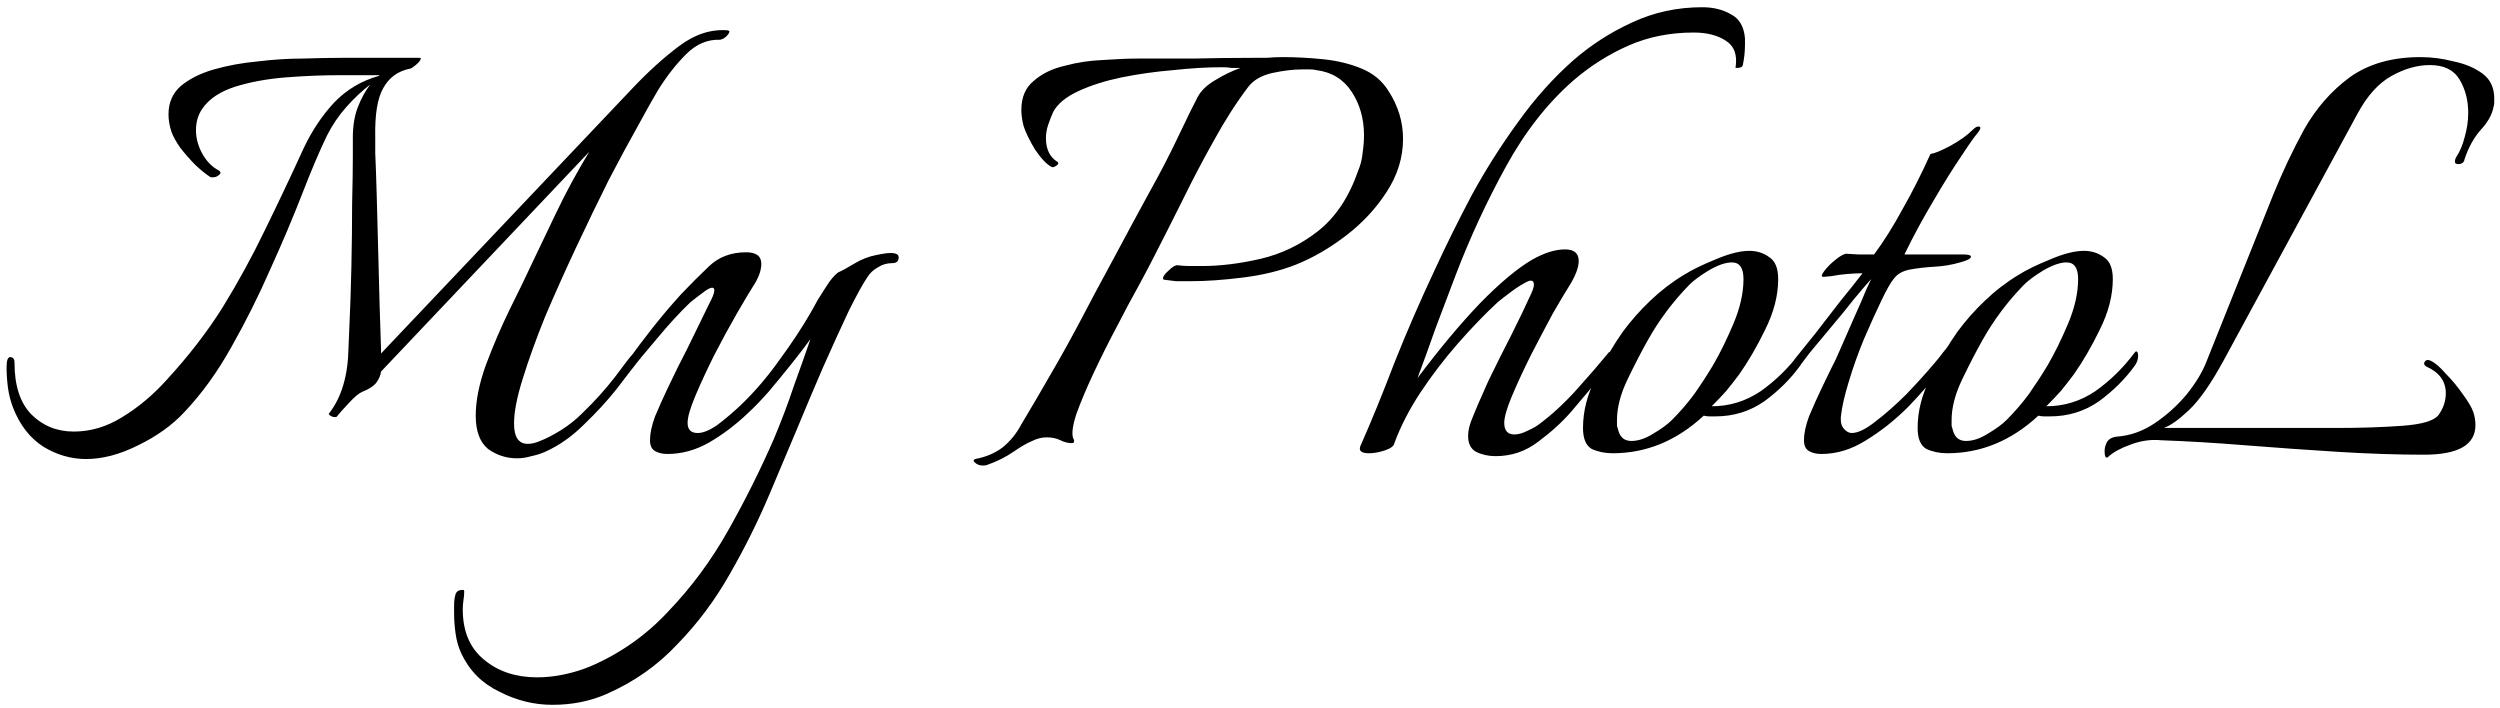 <svg width="332" height="94" viewBox="0 0 332 94" fill="none" xmlns="http://www.w3.org/2000/svg">
<g style="mix-blend-mode:darken">
<path d="M11.433 60.96C9.449 60.96 7.561 60.416 5.769 59.328C3.977 58.176 2.633 56.448 1.737 54.144C1.417 53.312 1.193 52.448 1.065 51.552C0.937 50.592 0.873 49.664 0.873 48.768C0.873 47.872 1.033 47.424 1.353 47.424C1.737 47.424 1.929 47.68 1.929 48.192C1.929 51.2 2.665 53.472 4.137 55.008C5.673 56.544 7.561 57.312 9.801 57.312C12.041 57.312 14.185 56.672 16.233 55.392C18.345 54.112 20.297 52.48 22.089 50.496C25.033 47.296 27.529 44.064 29.577 40.8C31.625 37.472 33.481 34.08 35.145 30.624C36.873 27.104 38.601 23.456 40.329 19.68C41.417 17.376 42.761 15.36 44.361 13.632C46.025 11.904 48.009 10.72 50.313 10.08L50.409 9.984H45.129C42.889 9.984 40.521 10.08 38.025 10.272C35.529 10.464 33.257 10.88 31.209 11.52C29.225 12.16 27.785 13.12 26.889 14.4C26.313 15.232 26.025 16.192 26.025 17.28C26.025 18.368 26.313 19.424 26.889 20.448C27.465 21.472 28.201 22.208 29.097 22.656C29.225 22.784 29.289 22.88 29.289 22.944C29.289 23.072 29.129 23.232 28.809 23.424C28.553 23.552 28.265 23.584 27.945 23.52C27.433 23.2 26.793 22.688 26.025 21.984C25.257 21.216 24.553 20.416 23.913 19.584C23.337 18.752 22.953 18.048 22.761 17.472C22.505 16.704 22.377 15.936 22.377 15.168C22.377 13.632 22.921 12.384 24.009 11.424C25.161 10.464 26.633 9.728 28.425 9.216C30.217 8.704 32.137 8.352 34.185 8.16C36.297 7.904 38.313 7.776 40.233 7.776C42.217 7.712 43.913 7.68 45.321 7.68H55.689C55.817 7.68 55.881 7.712 55.881 7.776C55.881 7.968 55.657 8.256 55.209 8.64C54.825 8.96 54.569 9.12 54.441 9.12C52.841 9.44 51.657 10.304 50.889 11.712C50.121 13.056 49.769 15.232 49.833 18.24C49.833 18.24 49.833 18.944 49.833 20.352C49.897 21.76 49.961 23.584 50.025 25.824C50.089 28.064 50.153 30.464 50.217 33.024C50.281 35.584 50.345 38.048 50.409 40.416C50.473 42.784 50.537 44.768 50.601 46.368V46.944L83.913 11.808C86.025 9.568 88.105 7.68 90.153 6.144C92.265 4.544 94.441 3.84 96.681 4.032C96.745 4.032 96.777 4.064 96.777 4.128C96.841 4.128 96.873 4.128 96.873 4.128C96.873 4.32 96.745 4.544 96.489 4.8C96.233 5.056 95.945 5.216 95.625 5.28C93.961 5.216 92.457 5.856 91.113 7.2C89.769 8.544 88.521 10.144 87.369 12C86.793 12.96 85.929 14.496 84.777 16.608C83.625 18.656 82.313 21.088 80.841 23.904C79.433 26.72 77.993 29.696 76.521 32.832C75.049 35.968 73.673 39.04 72.393 42.048C71.177 45.056 70.185 47.808 69.417 50.304C68.649 52.736 68.265 54.72 68.265 56.256C68.265 58.048 68.873 58.944 70.089 58.944C70.601 58.944 71.145 58.816 71.721 58.56C72.553 58.24 73.481 57.76 74.505 57.12C75.529 56.48 76.457 55.744 77.289 54.912C78.953 53.312 80.425 51.68 81.705 50.016C82.985 48.288 83.753 47.296 84.009 47.04C84.201 46.784 84.361 46.656 84.489 46.656C84.745 46.656 84.873 46.848 84.873 47.232C84.873 47.616 84.745 47.968 84.489 48.288C83.977 48.928 83.113 50.048 81.897 51.648C80.681 53.184 79.241 54.752 77.577 56.352C75.977 57.952 74.249 59.168 72.393 60C71.817 60.256 71.209 60.448 70.569 60.576C69.929 60.768 69.289 60.864 68.649 60.864C67.241 60.864 65.961 60.448 64.809 59.616C63.721 58.72 63.177 57.248 63.177 55.2C63.177 53.216 63.625 50.976 64.521 48.48C65.481 45.92 66.537 43.456 67.689 41.088C68.905 38.656 69.897 36.608 70.665 34.944C71.497 33.216 72.553 31.008 73.833 28.32C75.113 25.632 76.585 22.912 78.249 20.16L50.601 49.344C50.537 49.856 50.313 50.368 49.929 50.88C49.545 51.328 48.937 51.712 48.105 52.032C47.657 52.224 47.049 52.736 46.281 53.568C45.513 54.4 45.001 54.976 44.745 55.296C44.745 55.36 44.649 55.392 44.457 55.392C44.265 55.392 44.073 55.328 43.881 55.2C43.689 55.072 43.625 54.976 43.689 54.912C45.353 52.8 46.217 49.888 46.281 46.176L46.377 43.872C46.505 41.184 46.601 38.368 46.665 35.424C46.729 32.416 46.761 29.632 46.761 27.072C46.825 24.448 46.857 22.336 46.857 20.736C46.857 19.072 46.857 18.24 46.857 18.24C46.857 16.704 47.081 15.36 47.529 14.208C47.977 13.056 48.521 12.064 49.161 11.232C48.073 12.064 47.017 13.056 45.993 14.208C44.969 15.36 44.105 16.64 43.401 18.048C42.441 20.032 41.353 22.592 40.137 25.728C38.921 28.864 37.513 32.192 35.913 35.712C34.377 39.232 32.649 42.688 30.729 46.08C28.873 49.408 26.793 52.288 24.489 54.72C22.889 56.448 20.841 57.92 18.345 59.136C15.913 60.352 13.609 60.96 11.433 60.96ZM73.36 93.6C70.928 93.6 68.592 93.024 66.352 91.872C64.048 90.784 62.352 89.088 61.264 86.784C60.88 85.952 60.624 85.056 60.496 84.096C60.368 83.2 60.304 82.304 60.304 81.408V80.352C60.304 79.84 60.368 79.36 60.496 78.912C60.624 78.528 60.944 78.336 61.456 78.336C61.584 78.336 61.648 78.4 61.648 78.528C61.648 78.912 61.616 79.296 61.552 79.68C61.488 80.064 61.456 80.48 61.456 80.928C61.456 83.872 62.416 86.112 64.336 87.648C66.192 89.184 68.528 89.952 71.344 89.952C72.496 89.952 73.68 89.824 74.896 89.568C76.112 89.312 77.264 88.96 78.352 88.512C82.384 86.784 85.872 84.32 88.816 81.12C91.824 77.984 94.448 74.432 96.688 70.464C98.928 66.496 100.944 62.464 102.736 58.368C103.76 55.936 104.656 53.568 105.424 51.264C106.256 48.96 106.992 46.88 107.632 45.024C106.992 45.92 106.16 47.008 105.136 48.288C104.112 49.568 103.088 50.816 102.064 52.032C101.04 53.184 100.144 54.112 99.376 54.816C97.776 56.352 96.048 57.664 94.192 58.752C92.4 59.776 90.544 60.288 88.624 60.288C87.984 60.288 87.44 60.16 86.992 59.904C86.544 59.648 86.32 59.168 86.32 58.464C86.32 57.568 86.544 56.512 86.992 55.296C87.504 54.08 88.048 52.864 88.624 51.648C89.2 50.432 89.68 49.44 90.064 48.672C90.832 47.2 91.568 45.728 92.272 44.256C92.976 42.784 93.584 41.536 94.096 40.512C94.608 39.552 94.864 38.912 94.864 38.592C94.864 38.08 94.48 38.08 93.712 38.592C93.008 39.104 92.336 39.616 91.696 40.128C90.288 41.472 88.816 43.072 87.28 44.928C85.744 46.72 84.56 48.16 83.728 49.248C83.536 49.504 83.376 49.632 83.248 49.632C83.12 49.632 83.056 49.472 83.056 49.152C83.056 48.64 83.216 48.16 83.536 47.712C84.432 46.432 85.488 45.024 86.704 43.488C87.92 41.952 89.168 40.48 90.448 39.072C91.664 37.792 92.912 36.544 94.192 35.328C95.472 34.112 97.104 33.504 99.088 33.504C100.432 33.504 101.104 34.016 101.104 35.04C101.104 35.936 100.72 36.96 99.952 38.112C99.504 38.816 98.8 40 97.84 41.664C96.88 43.328 95.888 45.152 94.864 47.136C93.904 49.056 93.072 50.848 92.368 52.512C91.664 54.176 91.312 55.392 91.312 56.16C91.312 57.056 91.76 57.504 92.656 57.504C93.36 57.504 94.224 57.152 95.248 56.448C96.272 55.68 97.328 54.784 98.416 53.76C100.272 51.968 101.968 49.984 103.504 47.808C105.104 45.632 106.48 43.552 107.632 41.568C107.824 41.248 108.144 40.672 108.592 39.84C109.104 39.008 109.616 38.208 110.128 37.44C110.704 36.672 111.152 36.224 111.472 36.096C111.792 35.968 112.432 35.616 113.392 35.04C114.352 34.464 115.312 34.08 116.272 33.888C117.168 33.696 117.84 33.6 118.288 33.6C118.992 33.6 119.344 33.792 119.344 34.176C119.344 34.688 119.056 34.944 118.48 34.944C117.776 34.944 117.136 35.136 116.56 35.52C115.984 35.84 115.536 36.256 115.216 36.768C114.64 37.6 113.808 39.104 112.72 41.28C111.696 43.456 110.544 45.984 109.264 48.864C108.048 51.68 106.832 54.56 105.616 57.504C104.4 60.384 103.28 63.04 102.256 65.472C100.72 69.12 98.96 72.672 96.976 76.128C94.992 79.648 92.656 82.784 89.968 85.536C87.344 88.352 84.208 90.56 80.56 92.16C78.384 93.12 75.984 93.6 73.36 93.6ZM130.547 61.824C130.099 61.824 129.747 61.696 129.491 61.44C129.235 61.248 129.235 61.088 129.491 60.96C130.899 60.704 132.115 60.192 133.139 59.424C134.163 58.592 134.995 57.568 135.635 56.352C136.979 54.112 138.291 51.872 139.571 49.632C140.915 47.328 142.195 45.024 143.411 42.72C144.883 39.904 146.387 37.088 147.923 34.272C149.459 31.392 150.995 28.544 152.531 25.728C154.003 23.104 155.315 20.576 156.467 18.144C157.619 15.712 158.483 13.952 159.059 12.864C159.507 12.032 160.275 11.296 161.363 10.656C162.515 9.952 163.635 9.408 164.723 9.024C164.339 9.024 163.955 9.024 163.571 9.024C163.187 8.96 162.771 8.928 162.323 8.928C160.339 8.928 158.163 9.056 155.795 9.312C153.491 9.504 151.219 9.824 148.979 10.272C146.803 10.72 144.883 11.328 143.219 12.096C141.555 12.864 140.435 13.792 139.859 14.88C139.603 15.456 139.379 16.032 139.187 16.608C138.995 17.184 138.899 17.76 138.899 18.336C138.899 19.808 139.411 20.864 140.435 21.504C140.499 21.504 140.531 21.568 140.531 21.696C140.531 21.824 140.403 21.952 140.147 22.08C139.955 22.208 139.795 22.24 139.667 22.176C139.027 21.856 138.291 21.088 137.459 19.872C136.691 18.592 136.179 17.536 135.923 16.704C135.731 15.936 135.635 15.232 135.635 14.592C135.635 12.928 136.179 11.648 137.267 10.752C138.355 9.792 139.731 9.12 141.395 8.736C143.059 8.288 144.755 8.032 146.483 7.968C148.275 7.84 149.843 7.776 151.187 7.776C153.235 7.776 155.667 7.776 158.483 7.776C161.299 7.712 163.891 7.68 166.259 7.68C166.835 7.68 167.475 7.68 168.179 7.68C168.883 7.616 169.619 7.584 170.387 7.584C172.115 7.584 173.907 7.68 175.763 7.872C177.619 8.064 179.315 8.48 180.851 9.12C182.387 9.76 183.571 10.752 184.403 12.096C185.683 14.08 186.323 16.192 186.323 18.432C186.323 20.928 185.587 23.296 184.115 25.536C182.707 27.712 180.915 29.632 178.739 31.296C176.563 32.96 174.355 34.24 172.115 35.136C170.003 35.968 167.635 36.544 165.011 36.864C162.451 37.184 160.147 37.344 158.099 37.344C157.459 37.344 156.819 37.344 156.179 37.344C155.603 37.28 155.091 37.216 154.643 37.152C154.515 37.152 154.451 37.088 154.451 36.96C154.451 36.704 154.707 36.352 155.219 35.904C155.731 35.392 156.147 35.168 156.467 35.232C156.979 35.296 157.491 35.328 158.003 35.328C158.515 35.328 159.059 35.328 159.635 35.328C162.067 35.328 164.659 35.008 167.411 34.368C170.163 33.728 172.691 32.512 174.995 30.72C177.363 28.864 179.155 26.176 180.371 22.656C180.691 21.888 180.883 21.12 180.947 20.352C181.075 19.52 181.139 18.72 181.139 17.952C181.139 15.776 180.595 13.856 179.507 12.192C178.419 10.528 176.851 9.568 174.803 9.312C174.547 9.248 174.259 9.216 173.939 9.216C173.619 9.216 173.299 9.216 172.979 9.216C171.763 9.216 170.419 9.376 168.947 9.696C167.539 10.016 166.483 10.624 165.779 11.52C164.179 13.632 162.643 16.032 161.171 18.72C159.699 21.344 158.291 24.032 156.947 26.784C155.603 29.472 154.323 32 153.107 34.368C152.787 35.008 152.179 36.16 151.283 37.824C150.387 39.424 149.395 41.28 148.307 43.392C147.219 45.44 146.195 47.488 145.235 49.536C144.275 51.584 143.507 53.408 142.931 55.008C142.419 56.608 142.291 57.696 142.547 58.272C142.611 58.336 142.643 58.432 142.643 58.56C142.643 58.752 142.547 58.848 142.355 58.848C141.843 58.848 141.331 58.72 140.819 58.464C140.307 58.208 139.699 58.08 138.995 58.08C138.355 58.08 137.715 58.24 137.075 58.56C136.435 58.816 135.603 59.296 134.579 60C133.555 60.704 132.403 61.28 131.123 61.728C130.995 61.792 130.803 61.824 130.547 61.824ZM198.613 60.576C197.653 60.576 196.789 60.384 196.021 60C195.317 59.616 194.965 58.912 194.965 57.888C194.965 57.312 195.093 56.672 195.349 55.968C195.925 54.496 196.693 52.704 197.653 50.592C198.677 48.48 199.701 46.432 200.725 44.448C201.749 42.4 202.549 40.736 203.125 39.456C203.509 38.688 203.701 38.144 203.701 37.824C203.701 37.248 203.381 37.12 202.741 37.44C202.101 37.76 201.397 38.208 200.629 38.784C199.861 39.36 199.285 39.808 198.901 40.128C197.237 41.664 195.477 43.488 193.621 45.6C191.829 47.648 190.165 49.824 188.629 52.128C187.157 54.368 186.005 56.608 185.173 58.848C185.109 59.232 184.693 59.552 183.925 59.808C183.157 60.064 182.453 60.192 181.813 60.192C180.789 60.192 180.405 59.872 180.661 59.232C182.133 55.904 183.637 52.224 185.173 48.192C186.773 44.16 188.565 40.032 190.549 35.808C192.021 32.608 193.653 29.312 195.445 25.92C197.301 22.528 199.349 19.296 201.589 16.224C203.829 13.088 206.293 10.336 208.981 7.968C211.349 5.92 213.941 4.256 216.757 2.976C219.637 1.632 222.741 0.96 226.069 0.96C227.541 0.96 228.821 1.28 229.909 1.92C230.997 2.496 231.605 3.552 231.733 5.088V5.952C231.733 6.848 231.637 7.744 231.445 8.64C231.381 8.896 231.125 9.024 230.677 9.024C230.485 9.024 230.421 8.992 230.485 8.928C230.741 7.264 230.293 6.08 229.141 5.376C228.053 4.672 226.645 4.32 224.917 4.32C221.781 4.32 218.901 4.896 216.277 6.048C213.653 7.2 211.221 8.736 208.981 10.656C205.525 13.664 202.517 17.504 199.957 22.176C197.397 26.848 195.189 31.616 193.333 36.48C192.437 38.848 191.541 41.216 190.645 43.584C189.813 45.952 189.013 48.16 188.245 50.208C191.125 46.368 193.877 43.072 196.501 40.32C199.189 37.568 201.525 35.616 203.509 34.464C205.109 33.568 206.549 33.12 207.829 33.12C209.045 33.12 209.653 33.632 209.653 34.656C209.653 35.552 209.205 36.704 208.309 38.112C207.861 38.816 207.157 40 206.197 41.664C205.301 43.328 204.341 45.152 203.317 47.136C202.357 49.056 201.525 50.848 200.821 52.512C200.117 54.176 199.765 55.392 199.765 56.16C199.765 57.184 200.213 57.696 201.109 57.696C201.621 57.696 202.197 57.536 202.837 57.216C203.541 56.896 204.053 56.608 204.373 56.352C206.101 55.072 207.797 53.504 209.461 51.648C211.125 49.792 212.533 48.16 213.685 46.752C213.749 46.688 213.781 46.784 213.781 47.04C213.781 47.296 213.717 47.68 213.589 48.192C213.525 48.64 213.333 49.024 213.013 49.344C212.309 50.304 211.573 51.232 210.805 52.128C210.101 52.96 209.397 53.792 208.693 54.624C207.477 56.032 206.005 57.376 204.277 58.656C202.613 59.936 200.725 60.576 198.613 60.576ZM214.159 60.192C213.135 60.192 212.207 60 211.375 59.616C210.607 59.168 210.223 58.24 210.223 56.832C210.223 54.592 210.799 52.352 211.951 50.112C213.103 47.808 214.287 45.792 215.503 44.064C216.591 42.592 217.807 41.216 219.151 39.936C220.559 38.592 222.063 37.44 223.663 36.48C224.687 35.84 226.063 35.168 227.791 34.464C229.583 33.696 231.087 33.312 232.303 33.312C233.327 33.312 234.223 33.6 234.991 34.176C235.759 34.688 236.143 35.648 236.143 37.056C236.143 39.232 235.567 41.472 234.415 43.776C233.327 46.016 232.175 48 230.959 49.728C230.383 50.496 229.807 51.232 229.231 51.936C228.655 52.576 228.015 53.248 227.311 53.952C229.679 53.952 231.855 53.28 233.839 51.936C235.823 50.528 237.551 48.832 239.023 46.848L239.215 46.656C239.407 46.656 239.503 46.848 239.503 47.232C239.503 47.68 239.375 48.096 239.119 48.48C237.839 50.272 236.239 51.872 234.319 53.28C232.399 54.624 230.223 55.296 227.791 55.296C227.535 55.296 227.279 55.296 227.023 55.296C226.767 55.296 226.511 55.264 226.255 55.2C222.671 58.528 218.639 60.192 214.159 60.192ZM216.655 58.56C217.551 58.56 218.511 58.24 219.535 57.6C220.623 56.96 221.455 56.352 222.031 55.776C223.119 54.688 224.111 53.536 225.007 52.32C225.903 51.04 226.735 49.76 227.503 48.48C228.399 46.944 229.295 45.12 230.191 43.008C231.087 40.896 231.535 38.912 231.535 37.056C231.535 35.584 231.023 34.848 229.999 34.848C229.167 34.848 228.143 35.2 226.927 35.904C225.775 36.608 224.911 37.248 224.335 37.824C222.159 40.064 220.335 42.496 218.863 45.12C218.031 46.592 217.135 48.32 216.175 50.304C215.215 52.288 214.735 54.112 214.735 55.776C214.735 56.032 214.735 56.288 214.735 56.544C214.799 56.736 214.863 56.96 214.927 57.216C215.183 58.112 215.759 58.56 216.655 58.56ZM241.87 60.288C241.23 60.288 240.686 60.16 240.238 59.904C239.79 59.648 239.566 59.168 239.566 58.464C239.566 57.568 239.79 56.512 240.238 55.296C240.75 54.08 241.294 52.864 241.87 51.648C242.446 50.432 242.926 49.44 243.31 48.672C243.63 48.096 244.046 47.2 244.558 45.984C245.134 44.704 245.71 43.392 246.286 42.048C246.926 40.64 247.438 39.456 247.822 38.496C248.27 37.536 248.494 37.056 248.494 37.056C247.918 37.696 247.15 38.592 246.19 39.744C245.294 40.896 244.302 42.112 243.214 43.392C242.19 44.608 241.23 45.76 240.334 46.848C239.502 47.936 238.894 48.736 238.51 49.248C238.318 49.504 238.158 49.632 238.03 49.632C237.902 49.632 237.838 49.472 237.838 49.152C237.838 48.64 237.998 48.16 238.318 47.712C239.086 46.752 240.014 45.6 241.102 44.256C242.19 42.848 243.278 41.44 244.366 40.032C245.518 38.624 246.51 37.376 247.342 36.288C246.83 36.288 246.158 36.32 245.326 36.384C244.558 36.448 243.854 36.544 243.214 36.672C242.574 36.736 242.222 36.768 242.158 36.768C241.838 36.768 241.87 36.512 242.254 36C242.638 35.488 243.15 34.976 243.79 34.464C244.43 33.952 244.91 33.696 245.23 33.696C245.294 33.696 245.806 33.728 246.766 33.792C247.726 33.792 248.43 33.792 248.878 33.792C250.158 32.064 251.406 30.08 252.622 27.84C253.902 25.6 255.15 23.136 256.366 20.448C256.878 20.384 257.742 20.032 258.958 19.392C260.238 18.688 261.23 17.984 261.934 17.28C262.254 16.96 262.51 16.8 262.702 16.8C263.086 16.8 263.086 17.056 262.702 17.568C262.254 18.08 261.486 19.168 260.398 20.832C259.31 22.432 258.094 24.384 256.75 26.688C255.406 28.928 254.126 31.296 252.91 33.792H260.686C261.39 33.792 261.742 33.888 261.742 34.08C261.742 34.336 261.262 34.592 260.302 34.848C259.214 35.168 258.062 35.36 256.846 35.424C255.694 35.488 254.606 35.616 253.582 35.808C252.622 36 251.918 36.416 251.47 37.056C251.086 37.504 250.542 38.464 249.838 39.936C249.134 41.408 248.366 43.104 247.534 45.024C246.766 46.88 246.094 48.768 245.518 50.688C244.942 52.544 244.59 54.112 244.462 55.392V55.776C244.462 56.288 244.622 56.704 244.942 57.024C245.262 57.344 245.582 57.504 245.902 57.504C246.734 57.504 247.79 56.992 249.07 55.968C250.414 54.944 251.79 53.728 253.198 52.32C254.606 50.848 255.822 49.504 256.846 48.288C257.294 47.776 257.678 47.296 257.998 46.848C258.382 46.4 258.606 46.112 258.67 45.984C258.798 46.24 258.862 46.432 258.862 46.56C258.862 46.944 258.734 47.36 258.478 47.808C258.286 48.256 258.062 48.64 257.806 48.96C256.59 50.56 255.118 52.256 253.39 54.048C251.662 55.776 249.806 57.248 247.822 58.464C245.902 59.68 243.918 60.288 241.87 60.288ZM258.597 60.192C257.573 60.192 256.645 60 255.813 59.616C255.045 59.168 254.661 58.24 254.661 56.832C254.661 54.592 255.237 52.352 256.389 50.112C257.541 47.808 258.725 45.792 259.941 44.064C261.029 42.592 262.245 41.216 263.589 39.936C264.997 38.592 266.501 37.44 268.101 36.48C269.125 35.84 270.501 35.168 272.229 34.464C274.021 33.696 275.525 33.312 276.741 33.312C277.765 33.312 278.661 33.6 279.429 34.176C280.197 34.688 280.581 35.648 280.581 37.056C280.581 39.232 280.005 41.472 278.853 43.776C277.765 46.016 276.613 48 275.397 49.728C274.821 50.496 274.245 51.232 273.669 51.936C273.093 52.576 272.453 53.248 271.749 53.952C274.117 53.952 276.293 53.28 278.277 51.936C280.261 50.528 281.989 48.832 283.461 46.848L283.653 46.656C283.845 46.656 283.941 46.848 283.941 47.232C283.941 47.68 283.813 48.096 283.557 48.48C282.277 50.272 280.677 51.872 278.757 53.28C276.837 54.624 274.661 55.296 272.229 55.296C271.973 55.296 271.717 55.296 271.461 55.296C271.205 55.296 270.949 55.264 270.693 55.2C267.109 58.528 263.077 60.192 258.597 60.192ZM261.093 58.56C261.989 58.56 262.949 58.24 263.973 57.6C265.061 56.96 265.893 56.352 266.469 55.776C267.557 54.688 268.549 53.536 269.445 52.32C270.341 51.04 271.173 49.76 271.941 48.48C272.837 46.944 273.733 45.12 274.629 43.008C275.525 40.896 275.973 38.912 275.973 37.056C275.973 35.584 275.461 34.848 274.437 34.848C273.605 34.848 272.581 35.2 271.365 35.904C270.213 36.608 269.349 37.248 268.773 37.824C266.597 40.064 264.773 42.496 263.301 45.12C262.469 46.592 261.573 48.32 260.613 50.304C259.653 52.288 259.173 54.112 259.173 55.776C259.173 56.032 259.173 56.288 259.173 56.544C259.237 56.736 259.301 56.96 259.365 57.216C259.621 58.112 260.197 58.56 261.093 58.56ZM279.971 60.672C279.907 60.736 279.843 60.768 279.779 60.768C279.587 60.768 279.491 60.48 279.491 59.904C279.491 59.52 279.587 59.136 279.779 58.752C280.035 58.304 280.483 58.048 281.123 57.984C282.915 57.856 284.611 57.248 286.211 56.16C287.811 55.072 289.219 53.792 290.435 52.32C291.651 50.784 292.515 49.344 293.027 48L301.859 25.92C303.075 22.912 304.451 20 305.987 17.184C307.587 14.368 309.603 12.064 312.035 10.272C314.531 8.48 317.667 7.584 321.443 7.584C322.915 7.584 324.387 7.776 325.859 8.16C327.395 8.48 328.675 9.024 329.699 9.792C330.723 10.56 331.235 11.648 331.235 13.056C331.235 13.248 331.235 13.44 331.235 13.632C331.235 13.824 331.203 14.016 331.139 14.208C330.947 15.232 330.371 16.256 329.411 17.28C328.515 18.304 327.811 19.584 327.299 21.12C327.235 21.568 326.947 21.792 326.435 21.792C325.987 21.792 325.891 21.504 326.147 20.928C326.659 20.16 327.043 19.264 327.299 18.24C327.619 17.152 327.779 16.064 327.779 14.976C327.779 13.312 327.395 11.84 326.627 10.56C325.859 9.28 324.547 8.64 322.691 8.64C321.027 8.64 319.331 9.12 317.603 10.08C315.875 11.04 314.371 12.704 313.091 15.072L295.331 47.808C293.667 50.88 292.131 53.088 290.723 54.432C289.379 55.712 288.259 56.512 287.363 56.832H310.499C313.571 56.832 316.419 56.736 319.043 56.544C321.667 56.352 323.267 55.872 323.843 55.104C324.483 54.208 324.803 53.248 324.803 52.224C324.803 50.624 323.939 49.44 322.211 48.672C322.019 48.544 321.923 48.416 321.923 48.288C321.923 48.16 321.987 48.032 322.115 47.904C322.307 47.776 322.531 47.776 322.787 47.904C323.363 48.16 324.035 48.736 324.803 49.632C325.635 50.464 326.403 51.392 327.107 52.416C327.811 53.376 328.259 54.144 328.451 54.72C328.643 55.296 328.739 55.872 328.739 56.448C328.739 59.072 326.467 60.384 321.923 60.384C318.339 60.384 314.499 60.256 310.403 60C306.307 59.744 302.243 59.456 298.211 59.136C294.243 58.816 290.499 58.592 286.979 58.464C285.635 58.336 284.291 58.528 282.947 59.04C281.667 59.488 280.675 60.032 279.971 60.672Z" fill="black"/>
</g>
</svg>
